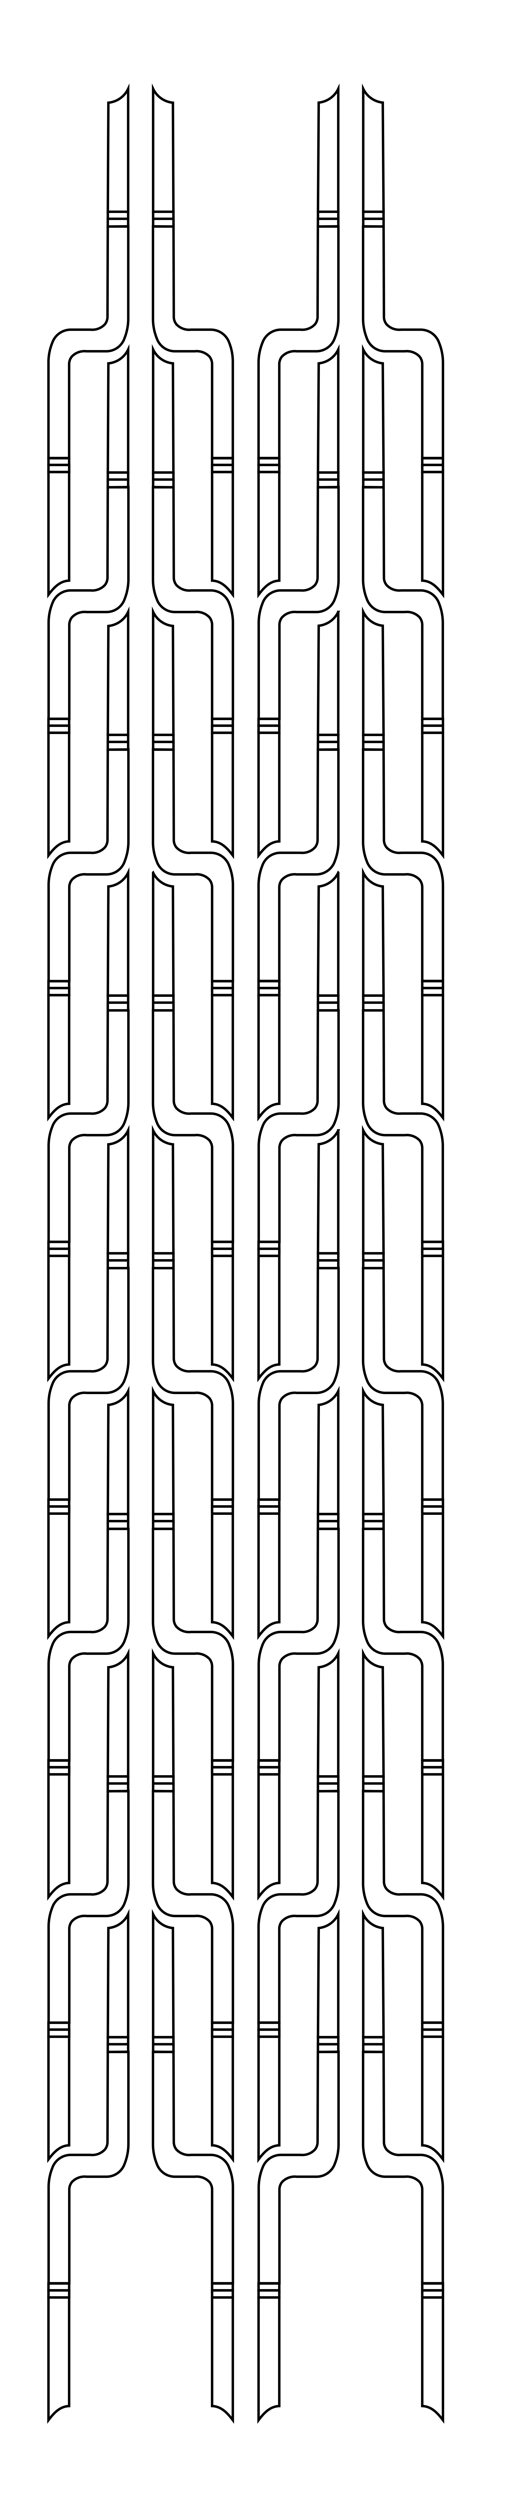 <svg id="Layer_1" data-name="Layer 1" xmlns="http://www.w3.org/2000/svg" viewBox="0 0 104.79 511.19"><defs><style>.cls-1{fill:none;stroke:#000;stroke-miterlimit:10;stroke-width:.5px}</style></defs><path class="cls-1" d="M22.07 203.58h4.16v-25.14a5 5 0 0 1-4.05 2.83zM9.92 255.35h4.23v.2l-.01-.02h.01v-1.59H9.92v1.41z"/><path class="cls-1" d="M9.92 255.35h4.24v1.45H9.92zm12.14-48.74L22 225.05a2.49 2.49 0 0 1-.54 1.56 3.58 3.58 0 0 1-2.95 1.09h-4a4 4 0 0 0-3.8 2.66 10.61 10.61 0 0 0-.76 3.88v19.7h4.23v-19.18a2.53 2.53 0 0 1 .54-1.56 3.56 3.56 0 0 1 3-1.08h4a4 4 0 0 0 3.79-2.66 11 11 0 0 0 .77-3.9v-18.95zm0-1.59h4.17v1.58h-4.17zm.01-1.44h4.16v1.44h-4.16zm-7.92 53.23H9.92v25.09c1.17-1.56 2.39-2.82 4.23-2.89zm7.92-106.54h4.16v-25.15a5 5 0 0 1-4.05 2.88zM9.92 202.04h4.23v.19l-.01-.01.01-.01v-1.58H9.92v1.41z"/><path class="cls-1" d="M9.92 202.04h4.24v1.45H9.92zm12.14-48.75L22 171.74a2.48 2.48 0 0 1-.54 1.55 3.55 3.55 0 0 1-2.95 1.09h-4a4 4 0 0 0-3.8 2.66 10.65 10.65 0 0 0-.76 3.88v19.71h4.23v-19.19a2.48 2.48 0 0 1 .54-1.55 3.53 3.53 0 0 1 3-1.09h4a3.94 3.94 0 0 0 3.79-2.66 11 11 0 0 0 .77-3.89v-19z"/><path class="cls-1" d="M22.06 151.71h4.17v1.58h-4.17zm.01-1.44h4.16v1.44h-4.16zm-7.92 53.22H9.92v25.09c1.17-1.55 2.39-2.82 4.23-2.88zm7.92-106.87h4.16V71.47a5 5 0 0 1-4.05 2.83zM9.92 148.39h4.23v.19l-.01-.01.01-.01v-1.58H9.92v1.41z"/><path class="cls-1" d="M9.92 148.39h4.24v1.45H9.92zm12.14-48.75L22 118.09a2.48 2.48 0 0 1-.54 1.55 3.55 3.55 0 0 1-2.95 1.09h-4a4 4 0 0 0-3.8 2.66 10.66 10.66 0 0 0-.76 3.89V147h4.23v-19.21a2.48 2.48 0 0 1 .54-1.55 3.53 3.53 0 0 1 3-1.09h4a3.94 3.94 0 0 0 3.79-2.66 11 11 0 0 0 .77-3.89v-19z"/><path class="cls-1" d="M22.06 98.06h4.17v1.58h-4.17zm.01-1.44h4.16v1.44h-4.16zm-7.92 53.22H9.92v25.09c1.17-1.55 2.39-2.82 4.23-2.88zM22.07 43.3h4.16V18.16A5 5 0 0 1 22.18 21zM9.92 95.07h4.23v.19l-.01-.01.01-.01v-1.58H9.92v1.41z"/><path class="cls-1" d="M9.92 95.07h4.24v1.45H9.92zm12.14-48.75L22 64.77a2.48 2.48 0 0 1-.54 1.55 3.55 3.55 0 0 1-2.95 1.09h-4a4 4 0 0 0-3.8 2.66A10.66 10.66 0 0 0 9.92 74v19.7h4.23V74.48a2.49 2.49 0 0 1 .54-1.56 3.56 3.56 0 0 1 3-1.09h4a3.94 3.94 0 0 0 3.79-2.66 11 11 0 0 0 .77-3.89v-19z"/><path class="cls-1" d="M22.06 44.74h4.17v1.58h-4.17zm.01-1.44h4.16v1.44h-4.16zm-7.92 53.22H9.92v25.09c1.17-1.55 2.39-2.82 4.23-2.88zm7.92 320.05h4.16v-25.14a5 5 0 0 1-4.05 2.82zM9.92 468.34h4.23v.19l-.01-.01.01-.01v-1.58H9.92v1.41z"/><path class="cls-1" d="M9.92 468.34h4.24v1.45H9.92zm12.14-48.75L22 438a2.48 2.48 0 0 1-.54 1.55 3.55 3.55 0 0 1-2.95 1.09h-4a4 4 0 0 0-3.8 2.66 10.66 10.66 0 0 0-.76 3.89v19.7h4.23v-19.14a2.49 2.49 0 0 1 .54-1.56 3.56 3.56 0 0 1 3-1.09h4a3.94 3.94 0 0 0 3.79-2.66 11 11 0 0 0 .77-3.89v-19z"/><path class="cls-1" d="M22.06 418.01h4.17v1.58h-4.17zm.01-1.44h4.16v1.44h-4.16zm-7.92 53.22H9.92v25.09c1.17-1.55 2.39-2.82 4.23-2.88zm7.92-106.54h4.16v-25.14a5 5 0 0 1-4.05 2.82zM9.92 415.02h4.23v.2l-.01-.02.01-.01v-1.58H9.92v1.41z"/><path class="cls-1" d="M9.92 415.02h4.24v1.45H9.92zm12.14-48.74L22 384.72a2.51 2.51 0 0 1-.54 1.56 3.55 3.55 0 0 1-2.95 1.08h-4a4 4 0 0 0-3.8 2.66 10.7 10.7 0 0 0-.76 3.89v19.7h4.23v-19.18a2.49 2.49 0 0 1 .54-1.56 3.53 3.53 0 0 1 3-1.08h4a4 4 0 0 0 3.79-2.66 11.05 11.05 0 0 0 .77-3.9v-19z"/><path class="cls-1" d="M22.06 364.69h4.17v1.58h-4.17zm.01-1.44h4.16v1.44h-4.16zm-7.92 53.23H9.92v25.08c1.17-1.55 2.39-2.82 4.23-2.88zm7.92-106.88h4.16v-25.14a5 5 0 0 1-4.05 2.82zM9.92 361.37h4.23v.2l-.01-.02h.01v-1.59H9.92v1.41z"/><path class="cls-1" d="M9.92 361.37h4.24v1.45H9.92zm12.14-48.74L22 331.07a2.49 2.49 0 0 1-.54 1.56 3.55 3.55 0 0 1-2.95 1.08h-4a4 4 0 0 0-3.8 2.66 10.7 10.7 0 0 0-.76 3.89V360h4.23v-19.22a2.49 2.49 0 0 1 .54-1.56 3.53 3.53 0 0 1 3-1.08h4a4 4 0 0 0 3.79-2.66 11.05 11.05 0 0 0 .77-3.9v-18.95zm0-1.59h4.17v1.58h-4.17zm.01-1.44h4.16v1.44h-4.16zm-7.92 53.23H9.92v25.08c1.17-1.55 2.39-2.82 4.23-2.88zm7.92-106.55h4.16v-25.14a5 5 0 0 1-4.05 2.86zM9.92 308.05h4.23v.2l-.01-.02h.01v-1.59H9.92v1.41z"/><path class="cls-1" d="M9.92 308.05h4.24v1.45H9.92zm12.14-48.74L22 277.75a2.49 2.49 0 0 1-.54 1.56 3.58 3.58 0 0 1-2.95 1.09h-4a4 4 0 0 0-3.8 2.66 10.61 10.61 0 0 0-.76 3.88v19.7h4.23v-19.18a2.48 2.48 0 0 1 .54-1.55 3.53 3.53 0 0 1 3-1.09h4a4 4 0 0 0 3.79-2.66 11 11 0 0 0 .77-3.9v-18.95zm0-1.58h4.17v1.58h-4.17zm.01-1.45h4.16v1.44h-4.16zm-7.92 53.23H9.92v25.09c1.17-1.56 2.39-2.82 4.23-2.89zm21.34-105.93h-4.15v-25.14a5 5 0 0 0 4.05 2.83zm12.16 51.77h-4.24v.2l.01-.02h-.01v-1.59h4.24v1.41z"/><path class="cls-1" d="M43.41 255.35h4.24v1.45h-4.24zm-7.9-48.74l.06 18.44a2.49 2.49 0 0 0 .54 1.56 3.58 3.58 0 0 0 3 1.09h4a4 4 0 0 1 3.8 2.66 10.61 10.61 0 0 1 .76 3.88v19.7h-4.26v-19.18a2.53 2.53 0 0 0-.54-1.56 3.58 3.58 0 0 0-3-1.08h-4a4 4 0 0 1-3.79-2.66 10.79 10.79 0 0 1-.77-3.9v-18.95zm-4.17-1.59h4.17v1.58h-4.17zm0-1.44h4.16v1.44h-4.16zm12.07 53.23h4.24v25.09c-1.17-1.56-2.39-2.82-4.24-2.89zm-7.92-106.54h-4.15v-25.15a5 5 0 0 0 4.05 2.88zm12.16 51.77h-4.24v.19l.01-.01-.01-.01v-1.58h4.24v1.41z"/><path class="cls-1" d="M43.41 202.04h4.24v1.45h-4.24zm-7.9-48.75l.06 18.45a2.48 2.48 0 0 0 .54 1.55 3.55 3.55 0 0 0 3 1.09h4a4 4 0 0 1 3.8 2.66 10.65 10.65 0 0 1 .76 3.88v19.71h-4.26v-19.19a2.48 2.48 0 0 0-.54-1.55 3.55 3.55 0 0 0-3-1.09h-4a3.94 3.94 0 0 1-3.79-2.66 10.75 10.75 0 0 1-.77-3.89v-19z"/><path class="cls-1" d="M31.34 151.71h4.17v1.58h-4.17zm0-1.44h4.16v1.44h-4.16zm12.07 53.22h4.24v25.09c-1.17-1.55-2.39-2.82-4.24-2.88zM35.49 96.62h-4.15V71.47a5 5 0 0 0 4.05 2.83zm12.16 51.77h-4.24v.19l.01-.01-.01-.01v-1.58h4.24v1.41z"/><path class="cls-1" d="M43.41 148.39h4.24v1.45h-4.24zm-7.9-48.75l.06 18.45a2.48 2.48 0 0 0 .54 1.55 3.55 3.55 0 0 0 3 1.09h4a4 4 0 0 1 3.8 2.66 10.66 10.66 0 0 1 .76 3.89V147h-4.26v-19.21a2.48 2.48 0 0 0-.54-1.55 3.55 3.55 0 0 0-3-1.09h-4a3.94 3.94 0 0 1-3.79-2.66 10.75 10.75 0 0 1-.77-3.89v-19z"/><path class="cls-1" d="M31.34 98.06h4.17v1.58h-4.17zm0-1.44h4.16v1.44h-4.16zm12.07 53.22h4.24v25.09c-1.17-1.55-2.39-2.82-4.24-2.88zM35.49 43.3h-4.15V18.16A5 5 0 0 0 35.39 21zm12.16 51.77h-4.24v.19l.01-.01-.01-.01v-1.58h4.24v1.41z"/><path class="cls-1" d="M43.41 95.07h4.24v1.45h-4.24zm-7.9-48.75l.06 18.45a2.48 2.48 0 0 0 .54 1.55 3.55 3.55 0 0 0 3 1.09h4a4 4 0 0 1 3.8 2.66 10.66 10.66 0 0 1 .74 3.93v19.7h-4.24V74.48a2.49 2.49 0 0 0-.54-1.56 3.58 3.58 0 0 0-3-1.09h-4a3.94 3.94 0 0 1-3.79-2.66 10.75 10.75 0 0 1-.77-3.89v-19z"/><path class="cls-1" d="M31.34 44.74h4.17v1.58h-4.17zm0-1.44h4.16v1.44h-4.16zm12.07 53.22h4.24v25.09c-1.17-1.55-2.39-2.82-4.24-2.88zm-7.92 320.05h-4.15v-25.14a5 5 0 0 0 4.05 2.82zm12.16 51.77h-4.24v.19l.01-.01-.01-.01v-1.58h4.24v1.41z"/><path class="cls-1" d="M43.41 468.34h4.24v1.45h-4.24zm-7.9-48.75l.06 18.41a2.48 2.48 0 0 0 .54 1.55 3.55 3.55 0 0 0 3 1.09h4a4 4 0 0 1 3.8 2.66 10.66 10.66 0 0 1 .76 3.89v19.7h-4.26v-19.14a2.49 2.49 0 0 0-.54-1.56 3.58 3.58 0 0 0-3-1.09h-4a3.94 3.94 0 0 1-3.79-2.66 10.75 10.75 0 0 1-.77-3.89v-19z"/><path class="cls-1" d="M31.34 418.01h4.17v1.58h-4.17zm0-1.44h4.16v1.44h-4.16zm12.07 53.22h4.24v25.09c-1.17-1.55-2.39-2.82-4.24-2.88zm-7.92-106.54h-4.15v-25.14a5 5 0 0 0 4.05 2.82zm12.16 51.77h-4.24v.2l.01-.02-.01-.01v-1.58h4.24v1.41z"/><path class="cls-1" d="M43.41 415.02h4.24v1.45h-4.24zm-7.9-48.74l.06 18.44a2.51 2.51 0 0 0 .54 1.56 3.55 3.55 0 0 0 3 1.08h4a4 4 0 0 1 3.8 2.66 10.7 10.7 0 0 1 .76 3.89v19.7h-4.26v-19.18a2.49 2.49 0 0 0-.54-1.56 3.55 3.55 0 0 0-3-1.08h-4a4 4 0 0 1-3.79-2.66 10.83 10.83 0 0 1-.77-3.9v-19z"/><path class="cls-1" d="M31.34 364.69h4.17v1.58h-4.17zm0-1.44h4.16v1.44h-4.16zm12.07 53.23h4.24v25.08c-1.17-1.55-2.39-2.82-4.24-2.88zM35.49 309.6h-4.15v-25.14a5 5 0 0 0 4.05 2.82zm12.16 51.77h-4.24v.2l.01-.02h-.01v-1.59h4.24v1.41z"/><path class="cls-1" d="M43.41 361.37h4.24v1.45h-4.24zm-7.9-48.74l.06 18.44a2.49 2.49 0 0 0 .54 1.56 3.55 3.55 0 0 0 3 1.08h4a4 4 0 0 1 3.8 2.66 10.7 10.7 0 0 1 .76 3.89V360h-4.26v-19.22a2.49 2.49 0 0 0-.54-1.56 3.55 3.55 0 0 0-3-1.08h-4a4 4 0 0 1-3.79-2.66 10.83 10.83 0 0 1-.77-3.9v-18.95zm-4.17-1.59h4.17v1.58h-4.17zm0-1.44h4.16v1.44h-4.16zm12.07 53.23h4.24v25.08c-1.17-1.55-2.39-2.82-4.24-2.88zm-7.92-106.55h-4.15v-25.14a5 5 0 0 0 4.05 2.86zm12.16 51.77h-4.24v.2l.01-.02h-.01v-1.59h4.24v1.41z"/><path class="cls-1" d="M43.41 308.05h4.24v1.45h-4.24zm-7.9-48.74l.06 18.44a2.49 2.49 0 0 0 .54 1.56 3.58 3.58 0 0 0 3 1.09h4a4 4 0 0 1 3.8 2.66 10.61 10.61 0 0 1 .76 3.88v19.7h-4.26v-19.18a2.48 2.48 0 0 0-.54-1.55 3.55 3.55 0 0 0-3-1.09h-4a4 4 0 0 1-3.79-2.66 10.79 10.79 0 0 1-.77-3.9v-18.95zm-4.17-1.58h4.17v1.58h-4.17zm0-1.45h4.16v1.44h-4.16zm12.07 53.23h4.24v25.09c-1.17-1.56-2.39-2.82-4.24-2.89zm21.67-105.93h4.15v-25.14a5 5 0 0 1-4 2.83zm-12.16 51.77h4.24v.2l-.01-.02h.01v-1.59h-4.24v1.41z"/><path class="cls-1" d="M52.92 255.35h4.24v1.45h-4.24zm12.14-48.74L65 225.05a2.49 2.49 0 0 1-.54 1.56 3.58 3.58 0 0 1-2.95 1.09h-4a3.94 3.94 0 0 0-3.79 2.66 10.88 10.88 0 0 0-.77 3.88v19.7h4.24v-19.18a2.53 2.53 0 0 1 .54-1.56 3.58 3.58 0 0 1 3-1.08h4a4 4 0 0 0 3.8-2.66 10.74 10.74 0 0 0 .76-3.9v-18.95zm.01-1.59h4.17v1.58h-4.17zm.01-1.44h4.16v1.44h-4.16zm-7.92 53.23h-4.24v25.09c1.17-1.56 2.39-2.82 4.24-2.89zm7.92-106.54h4.15v-25.15a5 5 0 0 1-4 2.83zm-12.16 51.77h4.24v.19l-.01-.01.01-.01v-1.58h-4.24v1.41z"/><path class="cls-1" d="M52.92 202.04h4.24v1.45h-4.24zm12.14-48.75L65 171.74a2.48 2.48 0 0 1-.54 1.55 3.55 3.55 0 0 1-2.95 1.09h-4a3.94 3.94 0 0 0-3.82 2.62 10.92 10.92 0 0 0-.77 3.88v19.71h4.24v-19.15a2.48 2.48 0 0 1 .54-1.55 3.55 3.55 0 0 1 3-1.09h4a4 4 0 0 0 3.8-2.66 10.7 10.7 0 0 0 .76-3.89v-19z"/><path class="cls-1" d="M65.07 151.71h4.17v1.58h-4.17zm.01-1.44h4.16v1.44h-4.16zm-7.92 53.22h-4.24v25.09c1.17-1.55 2.39-2.82 4.24-2.88zm7.92-106.87h4.15V71.47a5 5 0 0 1-4 2.83zm-12.16 51.77h4.24v.19l-.01-.01.01-.01v-1.58h-4.24v1.41z"/><path class="cls-1" d="M52.92 148.39h4.24v1.45h-4.24zm12.14-48.75L65 118.09a2.48 2.48 0 0 1-.54 1.55 3.55 3.55 0 0 1-2.95 1.09h-4a3.94 3.94 0 0 0-3.79 2.66 10.93 10.93 0 0 0-.77 3.89V147h4.24v-19.21a2.48 2.48 0 0 1 .54-1.55 3.55 3.55 0 0 1 3-1.09h4a4 4 0 0 0 3.8-2.66 10.7 10.7 0 0 0 .76-3.89v-19z"/><path class="cls-1" d="M65.07 98.06h4.17v1.58h-4.17zm.01-1.44h4.16v1.44h-4.16zm-7.92 53.22h-4.24v25.09c1.17-1.55 2.39-2.82 4.24-2.88zM65.08 43.3h4.15V18.16a5 5 0 0 1-4 2.82zM52.92 95.07h4.24v.19l-.01-.01.01-.01v-1.58h-4.24v1.41z"/><path class="cls-1" d="M52.92 95.07h4.24v1.45h-4.24zm12.14-48.75L65 64.77a2.48 2.48 0 0 1-.54 1.55 3.55 3.55 0 0 1-2.95 1.09h-4a4 4 0 0 0-3.79 2.66 10.93 10.93 0 0 0-.8 3.93v19.7h4.24V74.48a2.49 2.49 0 0 1 .54-1.56 3.58 3.58 0 0 1 3-1.09h4a4 4 0 0 0 3.8-2.66 10.7 10.7 0 0 0 .76-3.89v-19z"/><path class="cls-1" d="M65.07 44.74h4.17v1.58h-4.17zm.01-1.44h4.16v1.44h-4.16zm-7.92 53.22h-4.24v25.09c1.17-1.55 2.39-2.82 4.24-2.88zm7.92 320.05h4.15v-25.14a5 5 0 0 1-4 2.82zm-12.16 51.77h4.24v.19l-.01-.01.01-.01v-1.58h-4.24v1.41z"/><path class="cls-1" d="M52.92 468.34h4.24v1.45h-4.24zm12.14-48.75L65 438a2.48 2.48 0 0 1-.54 1.55 3.55 3.55 0 0 1-2.95 1.09h-4a4 4 0 0 0-3.79 2.66 10.93 10.93 0 0 0-.77 3.89v19.7h4.24v-19.14a2.49 2.49 0 0 1 .54-1.56 3.58 3.58 0 0 1 3-1.09h4a4 4 0 0 0 3.8-2.66 10.7 10.7 0 0 0 .76-3.89v-19z"/><path class="cls-1" d="M65.07 418.01h4.17v1.58h-4.17zm.01-1.44h4.16v1.44h-4.16zm-7.92 53.22h-4.24v25.09c1.17-1.55 2.39-2.82 4.24-2.88zm7.92-106.54h4.15v-25.14a5 5 0 0 1-4 2.82zm-12.16 51.77h4.24v.2l-.01-.02.01-.01v-1.58h-4.24v1.41z"/><path class="cls-1" d="M52.92 415.02h4.24v1.45h-4.24zm12.14-48.74L65 384.72a2.51 2.51 0 0 1-.54 1.56 3.55 3.55 0 0 1-2.95 1.08h-4a4 4 0 0 0-3.82 2.64 11 11 0 0 0-.77 3.89v19.7h4.24v-19.16a2.49 2.49 0 0 1 .54-1.56 3.55 3.55 0 0 1 3-1.08h4a4 4 0 0 0 3.8-2.66 10.78 10.78 0 0 0 .76-3.9v-19z"/><path class="cls-1" d="M65.07 364.69h4.17v1.58h-4.17zm.01-1.44h4.16v1.44h-4.16zm-7.92 53.23h-4.24v25.08c1.17-1.55 2.39-2.82 4.24-2.88zm7.92-106.88h4.15v-25.14a5 5 0 0 1-4 2.82zm-12.16 51.77h4.24v.2l-.01-.02h.01v-1.59h-4.24v1.41z"/><path class="cls-1" d="M52.92 361.37h4.24v1.45h-4.24zm12.14-48.74L65 331.07a2.49 2.49 0 0 1-.54 1.56 3.55 3.55 0 0 1-2.95 1.08h-4a4 4 0 0 0-3.79 2.66 11 11 0 0 0-.77 3.89V360h4.24v-19.22a2.49 2.49 0 0 1 .54-1.56 3.55 3.55 0 0 1 3-1.08h4a4 4 0 0 0 3.8-2.66 10.78 10.78 0 0 0 .76-3.9v-18.95zm.01-1.59h4.17v1.58h-4.17zm.01-1.44h4.16v1.44h-4.16zm-7.92 53.23h-4.24v25.08c1.17-1.55 2.39-2.82 4.24-2.88zm7.92-106.55h4.15v-25.14a5 5 0 0 1-4 2.83zm-12.16 51.77h4.24v.2l-.01-.02h.01v-1.59h-4.24v1.41z"/><path class="cls-1" d="M52.92 308.05h4.24v1.45h-4.24zm12.14-48.74L65 277.75a2.49 2.49 0 0 1-.54 1.56 3.58 3.58 0 0 1-2.95 1.09h-4a3.94 3.94 0 0 0-3.79 2.66 10.88 10.88 0 0 0-.77 3.88v19.7h4.24v-19.18a2.48 2.48 0 0 1 .54-1.55 3.55 3.55 0 0 1 3-1.09h4a4 4 0 0 0 3.8-2.66 10.74 10.74 0 0 0 .76-3.9v-18.95zm.01-1.58h4.17v1.58h-4.17zm.01-1.45h4.16v1.44h-4.16zm-7.92 53.23h-4.24v25.09c1.17-1.56 2.39-2.82 4.24-2.89zM78.5 203.58h-4.16v-25.14a5 5 0 0 0 4 2.83zm12.16 51.77h-4.24v.2l.01-.02h-.01v-1.59h4.24v1.41z"/><path class="cls-1" d="M86.42 255.35h4.24v1.45h-4.24zm-7.91-48.74l.07 18.44a2.49 2.49 0 0 0 .54 1.56 3.56 3.56 0 0 0 2.95 1.09h4a4 4 0 0 1 3.79 2.66 10.88 10.88 0 0 1 .77 3.88v19.7h-4.21v-19.18a2.53 2.53 0 0 0-.54-1.56 3.59 3.59 0 0 0-3-1.08h-4a4 4 0 0 1-3.8-2.66 11 11 0 0 1-.77-3.9v-18.95zm-4.17-1.59h4.17v1.58h-4.17zm0-1.44h4.16v1.44h-4.16zm12.08 53.23h4.24v25.09c-1.18-1.56-2.39-2.82-4.24-2.89zM78.5 150.27h-4.16v-25.15a5 5 0 0 0 4 2.83zm12.16 51.77h-4.24v.19l.01-.01-.01-.01v-1.58h4.24v1.41z"/><path class="cls-1" d="M86.42 202.04h4.24v1.45h-4.24zm-7.91-48.75l.07 18.45a2.48 2.48 0 0 0 .54 1.55 3.53 3.53 0 0 0 2.95 1.09h4a4 4 0 0 1 3.82 2.62 10.92 10.92 0 0 1 .77 3.88v19.71h-4.24v-19.15a2.48 2.48 0 0 0-.54-1.55 3.56 3.56 0 0 0-3-1.09h-4a4 4 0 0 1-3.8-2.66 11 11 0 0 1-.77-3.89v-19z"/><path class="cls-1" d="M74.34 151.71h4.17v1.58h-4.17zm0-1.44h4.16v1.44h-4.16zm12.08 53.22h4.24v25.09c-1.18-1.55-2.39-2.82-4.24-2.88zM78.5 96.62h-4.16V71.47a5 5 0 0 0 4 2.83zm12.16 51.77h-4.24v.19l.01-.01-.01-.01v-1.58h4.24v1.41z"/><path class="cls-1" d="M86.42 148.39h4.24v1.45h-4.24zm-7.91-48.75l.07 18.45a2.48 2.48 0 0 0 .54 1.55 3.53 3.53 0 0 0 2.95 1.09h4a4 4 0 0 1 3.79 2.66 10.93 10.93 0 0 1 .77 3.89V147h-4.21v-19.21a2.48 2.48 0 0 0-.54-1.55 3.56 3.56 0 0 0-3-1.09h-4a4 4 0 0 1-3.8-2.66 11 11 0 0 1-.77-3.89v-19z"/><path class="cls-1" d="M74.34 98.06h4.17v1.58h-4.17zm0-1.44h4.16v1.44h-4.16zm12.08 53.22h4.24v25.09c-1.18-1.55-2.39-2.82-4.24-2.88zM78.5 43.3h-4.16V18.16a5 5 0 0 0 4 2.82zm12.16 51.77h-4.24v.19l.01-.01-.01-.01v-1.58h4.24v1.41z"/><path class="cls-1" d="M86.42 95.07h4.24v1.45h-4.24zm-7.91-48.75l.07 18.45a2.48 2.48 0 0 0 .54 1.55 3.53 3.53 0 0 0 2.95 1.09h4a4 4 0 0 1 3.79 2.66 10.93 10.93 0 0 1 .8 3.93v19.7h-4.24V74.48a2.49 2.49 0 0 0-.54-1.56 3.59 3.59 0 0 0-3-1.09h-4a4 4 0 0 1-3.8-2.66 11 11 0 0 1-.77-3.89v-19z"/><path class="cls-1" d="M74.34 44.74h4.17v1.58h-4.17zm0-1.44h4.16v1.44h-4.16zm12.08 53.22h4.24v25.09c-1.18-1.55-2.39-2.82-4.24-2.88zM78.5 416.57h-4.16v-25.14a5 5 0 0 0 4 2.82zm12.16 51.77h-4.24v.19l.01-.01-.01-.01v-1.58h4.24v1.41z"/><path class="cls-1" d="M86.42 468.34h4.24v1.45h-4.24zm-7.91-48.75l.07 18.41a2.48 2.48 0 0 0 .54 1.55 3.53 3.53 0 0 0 2.95 1.09h4a4 4 0 0 1 3.79 2.66 10.93 10.93 0 0 1 .77 3.89v19.7h-4.21v-19.14a2.49 2.49 0 0 0-.54-1.56 3.59 3.59 0 0 0-3-1.09h-4a4 4 0 0 1-3.8-2.66 11 11 0 0 1-.77-3.89v-19z"/><path class="cls-1" d="M74.34 418.01h4.17v1.58h-4.17zm0-1.44h4.16v1.44h-4.16zm12.08 53.22h4.24v25.09c-1.18-1.55-2.39-2.82-4.24-2.88zM78.5 363.25h-4.16v-25.14a5 5 0 0 0 4 2.82zm12.16 51.77h-4.24v.2l.01-.02-.01-.01v-1.58h4.24v1.41z"/><path class="cls-1" d="M86.42 415.02h4.24v1.45h-4.24zm-7.91-48.74l.07 18.44a2.51 2.51 0 0 0 .54 1.56 3.53 3.53 0 0 0 2.95 1.08h4a4 4 0 0 1 3.82 2.64 11 11 0 0 1 .77 3.89v19.7h-4.24v-19.16a2.49 2.49 0 0 0-.54-1.56 3.56 3.56 0 0 0-3-1.08h-4a4 4 0 0 1-3.8-2.66 11.05 11.05 0 0 1-.77-3.9v-19z"/><path class="cls-1" d="M74.34 364.69h4.17v1.58h-4.17zm0-1.44h4.16v1.44h-4.16zm12.08 53.23h4.24v25.08c-1.18-1.55-2.39-2.82-4.24-2.88zM78.5 309.6h-4.16v-25.14a5 5 0 0 0 4 2.82zm12.16 51.77h-4.24v.2l.01-.02h-.01v-1.59h4.24v1.41z"/><path class="cls-1" d="M86.42 361.37h4.24v1.45h-4.24zm-7.91-48.74l.07 18.44a2.49 2.49 0 0 0 .54 1.56 3.53 3.53 0 0 0 2.95 1.08h4a4 4 0 0 1 3.79 2.66 11 11 0 0 1 .77 3.89V360h-4.21v-19.22a2.49 2.49 0 0 0-.54-1.56 3.56 3.56 0 0 0-3-1.08h-4a4 4 0 0 1-3.8-2.66 11.05 11.05 0 0 1-.77-3.9v-18.95zm-4.17-1.59h4.17v1.58h-4.17zm0-1.44h4.16v1.44h-4.16zm12.08 53.23h4.24v25.08c-1.18-1.55-2.39-2.82-4.24-2.88zM78.5 256.28h-4.16v-25.14a5 5 0 0 0 4 2.83zm12.16 51.77h-4.24v.2l.01-.02h-.01v-1.59h4.24v1.41z"/><path class="cls-1" d="M86.42 308.05h4.24v1.45h-4.24zm-7.91-48.74l.07 18.44a2.49 2.49 0 0 0 .54 1.56 3.56 3.56 0 0 0 2.95 1.09h4a4 4 0 0 1 3.79 2.66 10.88 10.88 0 0 1 .77 3.88v19.7h-4.21v-19.18a2.48 2.48 0 0 0-.54-1.55 3.56 3.56 0 0 0-3-1.09h-4a4 4 0 0 1-3.8-2.66 11 11 0 0 1-.77-3.9v-18.95zm-4.17-1.58h4.17v1.58h-4.17zm0-1.45h4.16v1.44h-4.16zm12.08 53.23h4.24v25.09c-1.18-1.56-2.39-2.82-4.24-2.89z"/></svg>